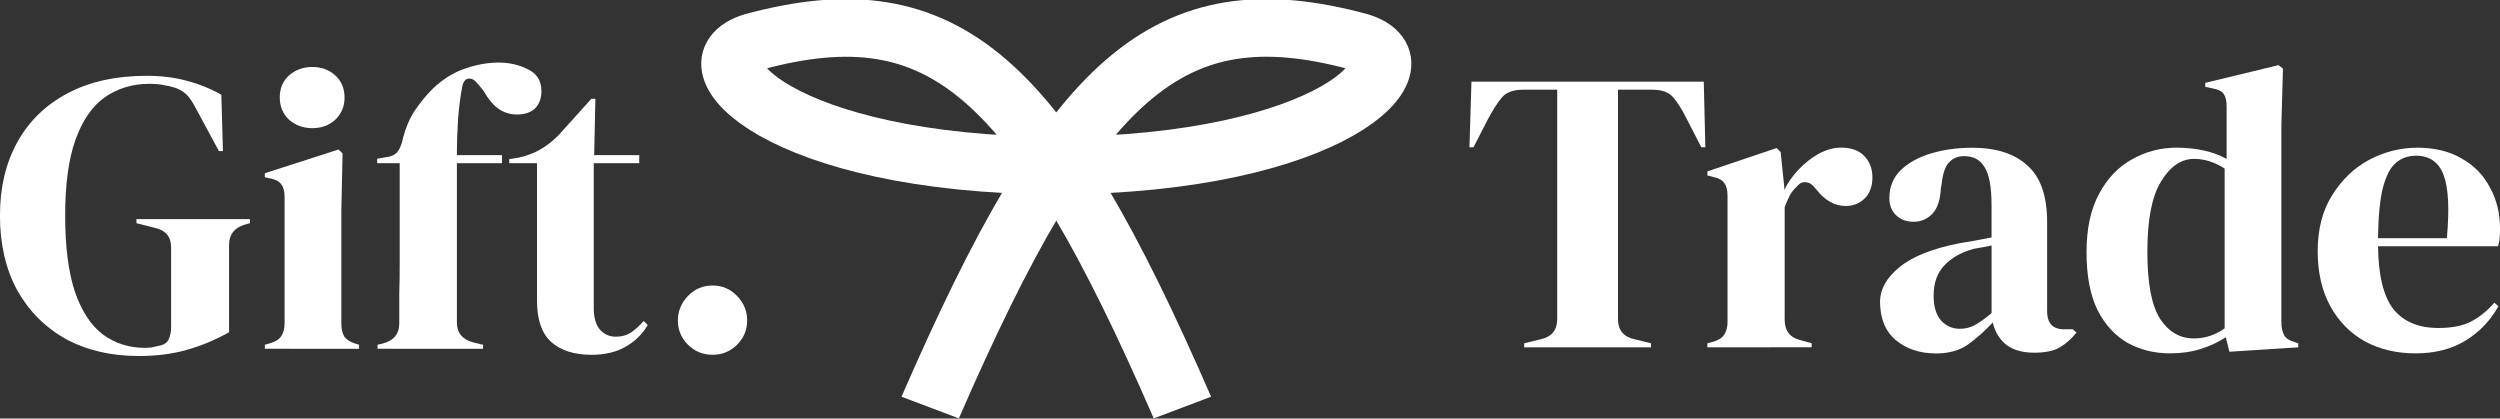 <?xml version="1.0" encoding="UTF-8" standalone="no"?>
<!-- Created with Inkscape (http://www.inkscape.org/) -->

<svg
   width="65.725mm"
   height="11.003mm"
   viewBox="0 0 65.725 11.003"
   version="1.1"
   id="svg5"
   inkscape:version="1.1 (c68e22c387, 2021-05-23)"
   sodipodi:docname="logotype_white.svg"
   xmlns:inkscape="http://www.inkscape.org/namespaces/inkscape"
   xmlns:sodipodi="http://sodipodi.sourceforge.net/DTD/sodipodi-0.dtd"
   xmlns="http://www.w3.org/2000/svg"
   xmlns:svg="http://www.w3.org/2000/svg">
  <rect x="0" y="0" width="65.725" height="11.003" fill="#333333" stroke="none"/>
  <sodipodi:namedview
     id="namedview7"
     pagecolor="#ffffff"
     bordercolor="#666666"
     borderopacity="1.0"
     inkscape:pageshadow="2"
     inkscape:pageopacity="0.0"
     inkscape:pagecheckerboard="0"
     inkscape:document-units="mm"
     showgrid="false"
     showguides="true"
     inkscape:guide-bbox="true"
     inkscape:lockguides="true"
     inkscape:zoom="2"
     inkscape:cx="157.25"
     inkscape:cy="-30.5"
     inkscape:window-width="1920"
     inkscape:window-height="1053"
     inkscape:window-x="3520"
     inkscape:window-y="27"
     inkscape:window-maximized="1"
     inkscape:current-layer="layer1"
     fit-margin-top="0"
     fit-margin-left="0"
     fit-margin-right="0"
     fit-margin-bottom="0">
    <sodipodi:guide
       position="12,294"
       orientation="0,-1"
       id="guide1730"
       inkscape:locked="true" />
    <sodipodi:guide
       position="23.867,282.133"
       orientation="0,-1"
       id="guide1732"
       inkscape:locked="true" />
    <sodipodi:guide
       position="12,282.133"
       orientation="1,0"
       id="guide1734"
       inkscape:locked="true" />
    <sodipodi:guide
       position="23.867,294"
       orientation="1,0"
       id="guide1736"
       inkscape:locked="true" />
    <sodipodi:guide
       position="23.867,292.285"
       orientation="0,-1"
       id="guide1738"
       inkscape:locked="true" />
    <sodipodi:guide
       position="12,283.848"
       orientation="0,-1"
       id="guide1740"
       inkscape:locked="true" />
    <sodipodi:guide
       position="17.933,294.157"
       orientation="1,0"
       id="guide1742"
       inkscape:locked="true" />
    <sodipodi:guide
       position="23.939,288.067"
       orientation="0,-1"
       id="guide1744"
       inkscape:locked="true" />
    <sodipodi:guide
       position="14.958,291.784"
       orientation="1,0"
       id="guide12181"
       inkscape:locked="true" />
    <sodipodi:guide
       position="5.519,266.879"
       orientation="1,0"
       id="guide26654"
       inkscape:locked="true" />
    <sodipodi:guide
       position="73.157,272.46"
       orientation="0,-1"
       id="guide27250"
       inkscape:locked="true" />
  </sodipodi:namedview>
  <defs
     id="defs2">
    <inkscape:path-effect
       effect="powerclip"
       id="path-effect14683"
       is_visible="true"
       lpeversion="0"
       inverse="true"
       flatten="false"
       hide_clip="false"
       message="Use fill-rule evenodd on &lt;b&gt;fill and stroke&lt;/b&gt; dialog if no flatten result after convert clip to paths." />
    <clipPath
       clipPathUnits="userSpaceOnUse"
       id="clipPath14675">
      <path
         style="display:none;fill:#ffffff;stroke:none;stroke-width:0.265px;stroke-linecap:butt;stroke-linejoin:miter;stroke-opacity:1"
         d="M 17.933,4.715 H 12 l 5.933,1.715 2.25e-4,-1.715"
         id="path14677" />
      <path
         id="lpe_path-effect14683"
         style="fill:#ffffff;stroke:none;stroke-width:0.265px;stroke-linecap:butt;stroke-linejoin:miter;stroke-opacity:1"
         class="powerclip"
         d="M 7,8.152 H 22.933 V 19.867 H 7 Z M 17.933,4.715 H 12 l 5.933,1.715 2.25e-4,-1.715" />
    </clipPath>
    <clipPath
       clipPathUnits="userSpaceOnUse"
       id="clipPath14679">
      <path
         style="fill:#ffffff;stroke:none;stroke-width:0.265px;stroke-linecap:butt;stroke-linejoin:miter;stroke-opacity:1"
         d="M 17.933,4.715 H 12 l 5.933,1.715 2.25e-4,-1.715"
         id="path14681" />
    </clipPath>
  </defs>
  <g
     inkscape:label="Layer 1"
     inkscape:groupmode="layer"
     id="layer1"
     style="display:inline;opacity:1"
     transform="translate(-46.622,-41.897)">
    <g
       id="g10916"
       transform="matrix(2.447,0,0,2.279,30.51,33.575)"
       style="stroke:#ffffff">
      <path
         style="fill:none;stroke:#ffffff;stroke-width:0.665;stroke-linecap:butt;stroke-linejoin:miter;stroke-miterlimit:4;stroke-dasharray:none;stroke-opacity:1"
         d="m 16.578,8.353 c 1.547,-3.815 2.547,-4.817 4.605,-4.219 0.742,0.242 -0.281,1.412 -3.25,1.429"
         id="path7198"
         sodipodi:nodetypes="ccc" />
      <path
         style="display:inline;fill:none;stroke:#ffffff;stroke-width:0.665;stroke-linecap:butt;stroke-linejoin:miter;stroke-miterlimit:4;stroke-dasharray:none;stroke-opacity:1"
         d="M 19.288,8.353 C 17.741,4.539 16.741,3.537 14.683,4.134 13.941,4.376 14.964,5.546 17.933,5.563"
         id="path7198-6"
         sodipodi:nodetypes="ccc" />
    </g>
    <path
       style="fill:#ffffff;stroke:none;stroke-width:0.265px;stroke-linecap:butt;stroke-linejoin:miter;stroke-opacity:1"
       d="M 17.933,14.867 12,13.152 v 1.715 h 5.933"
       id="path13399"
       clip-path="url(#clipPath14675)"
       inkscape:path-effect="#path-effect14683" />
    <g
       aria-label="Gift."
       id="text12682"
       style="font-size:10.583px;line-height:1.25;font-family:'DM Serif Display';-inkscape-font-specification:'DM Serif Display';fill:#ffffff;stroke-width:0.265"
       transform="translate(40.866,24.05)">
      <path
         d="m 9.396,27.206 q -1.079,0 -1.905,-0.444 Q 6.676,26.307 6.21,25.481 5.755,24.645 5.755,23.513 q 0,-1.101 0.455,-1.926 0.455,-0.825 1.312,-1.281 0.868,-0.466 2.095,-0.466 0.561,0 1.037,0.127 0.487,0.127 0.921,0.37 l 0.042,1.482 h -0.106 l -0.593,-1.101 q -0.138,-0.265 -0.254,-0.381 -0.116,-0.116 -0.296,-0.18 -0.169,-0.053 -0.317,-0.074 -0.138,-0.032 -0.37,-0.032 -0.656,0 -1.164,0.349 -0.497,0.349 -0.773,1.111 -0.275,0.762 -0.275,2 0,1.228 0.254,2 0.265,0.773 0.741,1.132 0.476,0.349 1.101,0.349 0.095,0 0.18,-0.011 0.095,-0.021 0.18,-0.042 0.201,-0.032 0.265,-0.169 0.064,-0.138 0.064,-0.328 v -2.095 q 0,-0.413 -0.423,-0.508 L 9.343,23.714 V 23.608 H 12.328 v 0.106 l -0.148,0.042 q -0.402,0.127 -0.402,0.529 v 2.297 q -0.55,0.307 -1.122,0.466 -0.561,0.159 -1.259,0.159 z"
         id="path26656"
         style="fill:#ffffff" />
      <path
         d="m 13.968,21.216 q -0.36,0 -0.614,-0.222 -0.243,-0.233 -0.243,-0.582 0,-0.36 0.243,-0.582 0.254,-0.222 0.614,-0.222 0.36,0 0.603,0.222 0.243,0.222 0.243,0.582 0,0.349 -0.243,0.582 -0.243,0.222 -0.603,0.222 z m -1.249,5.8 v -0.106 l 0.148,-0.042 q 0.212,-0.064 0.286,-0.19 0.085,-0.127 0.085,-0.339 v -3.313 q 0,-0.222 -0.085,-0.328 -0.074,-0.116 -0.286,-0.159 l -0.148,-0.032 v -0.106 l 1.937,-0.624 0.106,0.106 -0.032,1.503 v 2.963 q 0,0.212 0.074,0.339 0.085,0.127 0.286,0.19 l 0.106,0.032 v 0.106 z"
         id="path26658"
         style="fill:#ffffff" />
      <path
         d="m 15.682,27.016 v -0.106 l 0.138,-0.032 q 0.201,-0.053 0.317,-0.18 0.116,-0.138 0.116,-0.349 0,-0.392 0,-0.773 0.011,-0.392 0.011,-0.783 v -2.656 h -0.593 v -0.116 l 0.233,-0.042 q 0.212,-0.021 0.307,-0.148 0.095,-0.127 0.138,-0.349 0.106,-0.413 0.307,-0.72 0.212,-0.317 0.476,-0.582 0.402,-0.381 0.847,-0.529 0.455,-0.159 0.889,-0.159 0.423,0 0.773,0.18 0.349,0.169 0.349,0.571 0,0.286 -0.169,0.455 -0.169,0.159 -0.476,0.159 -0.254,0 -0.466,-0.138 -0.212,-0.138 -0.413,-0.487 l -0.148,-0.18 q -0.116,-0.148 -0.233,-0.138 -0.116,0 -0.169,0.169 -0.074,0.37 -0.116,0.868 -0.032,0.497 -0.032,0.974 h 1.185 v 0.212 h -1.185 v 4.191 q 0,0.402 0.423,0.519 l 0.265,0.064 v 0.106 z"
         id="path26660"
         style="fill:#ffffff" />
      <path
         d="m 21.302,27.174 q -0.677,0 -1.058,-0.339 -0.37,-0.339 -0.37,-1.079 v -3.619 h -0.73 v -0.106 l 0.254,-0.042 q 0.328,-0.074 0.561,-0.212 0.243,-0.138 0.476,-0.37 l 0.868,-0.963 h 0.106 l -0.032,1.482 h 1.185 v 0.212 H 21.366 v 3.81 q 0,0.37 0.159,0.561 0.169,0.19 0.423,0.19 0.222,0 0.392,-0.106 0.169,-0.116 0.339,-0.307 l 0.106,0.106 q -0.212,0.36 -0.582,0.571 -0.37,0.212 -0.9,0.212 z"
         id="path26662"
         style="fill:#ffffff" />
      <path
         d="m 24.488,27.174 q -0.381,0 -0.646,-0.265 -0.265,-0.265 -0.265,-0.635 0,-0.37 0.265,-0.646 0.265,-0.275 0.646,-0.275 0.381,0 0.646,0.275 0.265,0.275 0.265,0.646 0,0.37 -0.265,0.635 -0.265,0.265 -0.646,0.265 z"
         id="path26664"
         style="fill:#ffffff" />
    </g>
    <g
       aria-label="Trade"
       id="text24394"
       style="font-size:10.583px;line-height:1.25;font-family:'DM Serif Display';-inkscape-font-specification:'DM Serif Display';fill:#ffffff;stroke-width:0.265"
       transform="translate(79.4,14.466)">
      <path
         d="m 7.293,36.562 v -0.106 l 0.434,-0.106 q 0.434,-0.095 0.434,-0.529 V 29.789 H 7.262 q -0.392,0 -0.561,0.212 -0.169,0.201 -0.36,0.561 l -0.381,0.741 h -0.106 l 0.053,-1.725 h 6.107 l 0.042,1.725 h -0.106 L 11.569,30.562 Q 11.389,30.202 11.22,30.001 11.05,29.789 10.659,29.789 H 9.759 v 6.032 q 0,0.434 0.434,0.529 l 0.434,0.106 v 0.106 z"
         id="path26667"
         style="fill:#ffffff" />
      <path
         d="m 12.109,36.562 v -0.106 l 0.159,-0.042 q 0.212,-0.064 0.286,-0.19 0.085,-0.127 0.085,-0.328 v -3.313 q 0,-0.233 -0.085,-0.339 -0.074,-0.116 -0.286,-0.159 l -0.159,-0.042 v -0.106 l 1.82,-0.614 0.106,0.106 0.095,0.91 v 0.085 q 0.148,-0.296 0.381,-0.54 0.243,-0.254 0.529,-0.413 0.296,-0.159 0.582,-0.159 0.402,0 0.614,0.222 0.212,0.222 0.212,0.561 0,0.36 -0.212,0.561 -0.201,0.19 -0.487,0.19 -0.444,0 -0.783,-0.444 l -0.021,-0.021 q -0.106,-0.148 -0.243,-0.159 -0.138,-0.021 -0.254,0.127 -0.106,0.095 -0.18,0.233 -0.064,0.127 -0.127,0.296 v 2.953 q 0,0.423 0.37,0.529 l 0.339,0.095 v 0.106 z"
         id="path26669"
         style="fill:#ffffff" />
      <path
         d="m 18.099,36.721 q -0.614,0 -1.037,-0.349 -0.413,-0.349 -0.413,-1.005 0,-0.497 0.508,-0.91 0.508,-0.423 1.598,-0.635 0.169,-0.032 0.381,-0.064 0.212,-0.042 0.444,-0.085 v -0.836 q 0,-0.72 -0.18,-1.005 -0.169,-0.296 -0.54,-0.296 -0.254,0 -0.402,0.169 -0.148,0.159 -0.19,0.561 l -0.021,0.116 q -0.021,0.455 -0.222,0.667 -0.201,0.212 -0.497,0.212 -0.275,0 -0.455,-0.169 -0.18,-0.169 -0.18,-0.455 0,-0.434 0.296,-0.73 0.307,-0.296 0.804,-0.444 0.497,-0.148 1.079,-0.148 0.942,0 1.45,0.466 0.519,0.455 0.519,1.492 v 2.339 q 0,0.476 0.444,0.476 h 0.233 l 0.095,0.085 q -0.201,0.254 -0.444,0.392 -0.233,0.138 -0.667,0.138 -0.466,0 -0.741,-0.212 -0.265,-0.222 -0.349,-0.582 -0.317,0.339 -0.656,0.582 -0.328,0.233 -0.857,0.233 z m 0.646,-0.646 q 0.212,0 0.392,-0.095 0.19,-0.106 0.444,-0.317 v -1.778 q -0.106,0.021 -0.212,0.042 -0.106,0.021 -0.243,0.042 -0.487,0.127 -0.783,0.434 -0.286,0.296 -0.286,0.804 0,0.434 0.201,0.656 0.201,0.212 0.487,0.212 z"
         id="path26671"
         style="fill:#ffffff" />
      <path
         d="m 24.279,36.721 q -0.624,0 -1.122,-0.275 -0.497,-0.286 -0.794,-0.868 -0.286,-0.593 -0.286,-1.513 0,-0.931 0.328,-1.535 0.328,-0.614 0.868,-0.91 0.54,-0.307 1.175,-0.307 0.37,0 0.709,0.074 0.339,0.074 0.603,0.222 v -1.376 q 0,-0.222 -0.074,-0.328 -0.064,-0.106 -0.286,-0.148 l -0.201,-0.042 v -0.106 l 1.926,-0.466 0.116,0.095 -0.042,1.482 v 5.175 q 0,0.212 0.074,0.349 0.074,0.127 0.275,0.18 l 0.095,0.032 v 0.106 l -1.81,0.116 -0.095,-0.381 q -0.286,0.19 -0.656,0.307 -0.36,0.116 -0.804,0.116 z m 0.614,-0.392 q 0.444,0 0.815,-0.265 v -4.202 q -0.392,-0.254 -0.804,-0.254 -0.508,0 -0.868,0.593 -0.36,0.582 -0.36,1.841 0,1.259 0.339,1.778 0.339,0.508 0.878,0.508 z"
         id="path26673"
         style="fill:#ffffff" />
      <path
         d="m 30.767,31.313 q 0.688,0 1.175,0.286 0.487,0.275 0.741,0.762 0.265,0.476 0.265,1.09 0,0.116 -0.011,0.243 -0.011,0.116 -0.042,0.212 h -3.154 q 0.011,1.143 0.402,1.651 0.402,0.497 1.185,0.497 0.529,0 0.857,-0.169 0.328,-0.169 0.614,-0.497 l 0.106,0.095 q -0.328,0.582 -0.878,0.91 -0.54,0.328 -1.302,0.328 -0.751,0 -1.333,-0.317 -0.582,-0.328 -0.91,-0.931 -0.328,-0.603 -0.328,-1.439 0,-0.868 0.381,-1.471 0.381,-0.614 0.974,-0.931 0.603,-0.317 1.259,-0.317 z m -0.032,0.212 q -0.307,0 -0.529,0.19 -0.212,0.18 -0.339,0.656 -0.116,0.466 -0.127,1.323 h 1.81 q 0.106,-1.154 -0.085,-1.662 -0.19,-0.508 -0.73,-0.508 z"
         id="path26675"
         style="fill:#ffffff" />
    </g>
  </g>
</svg>
